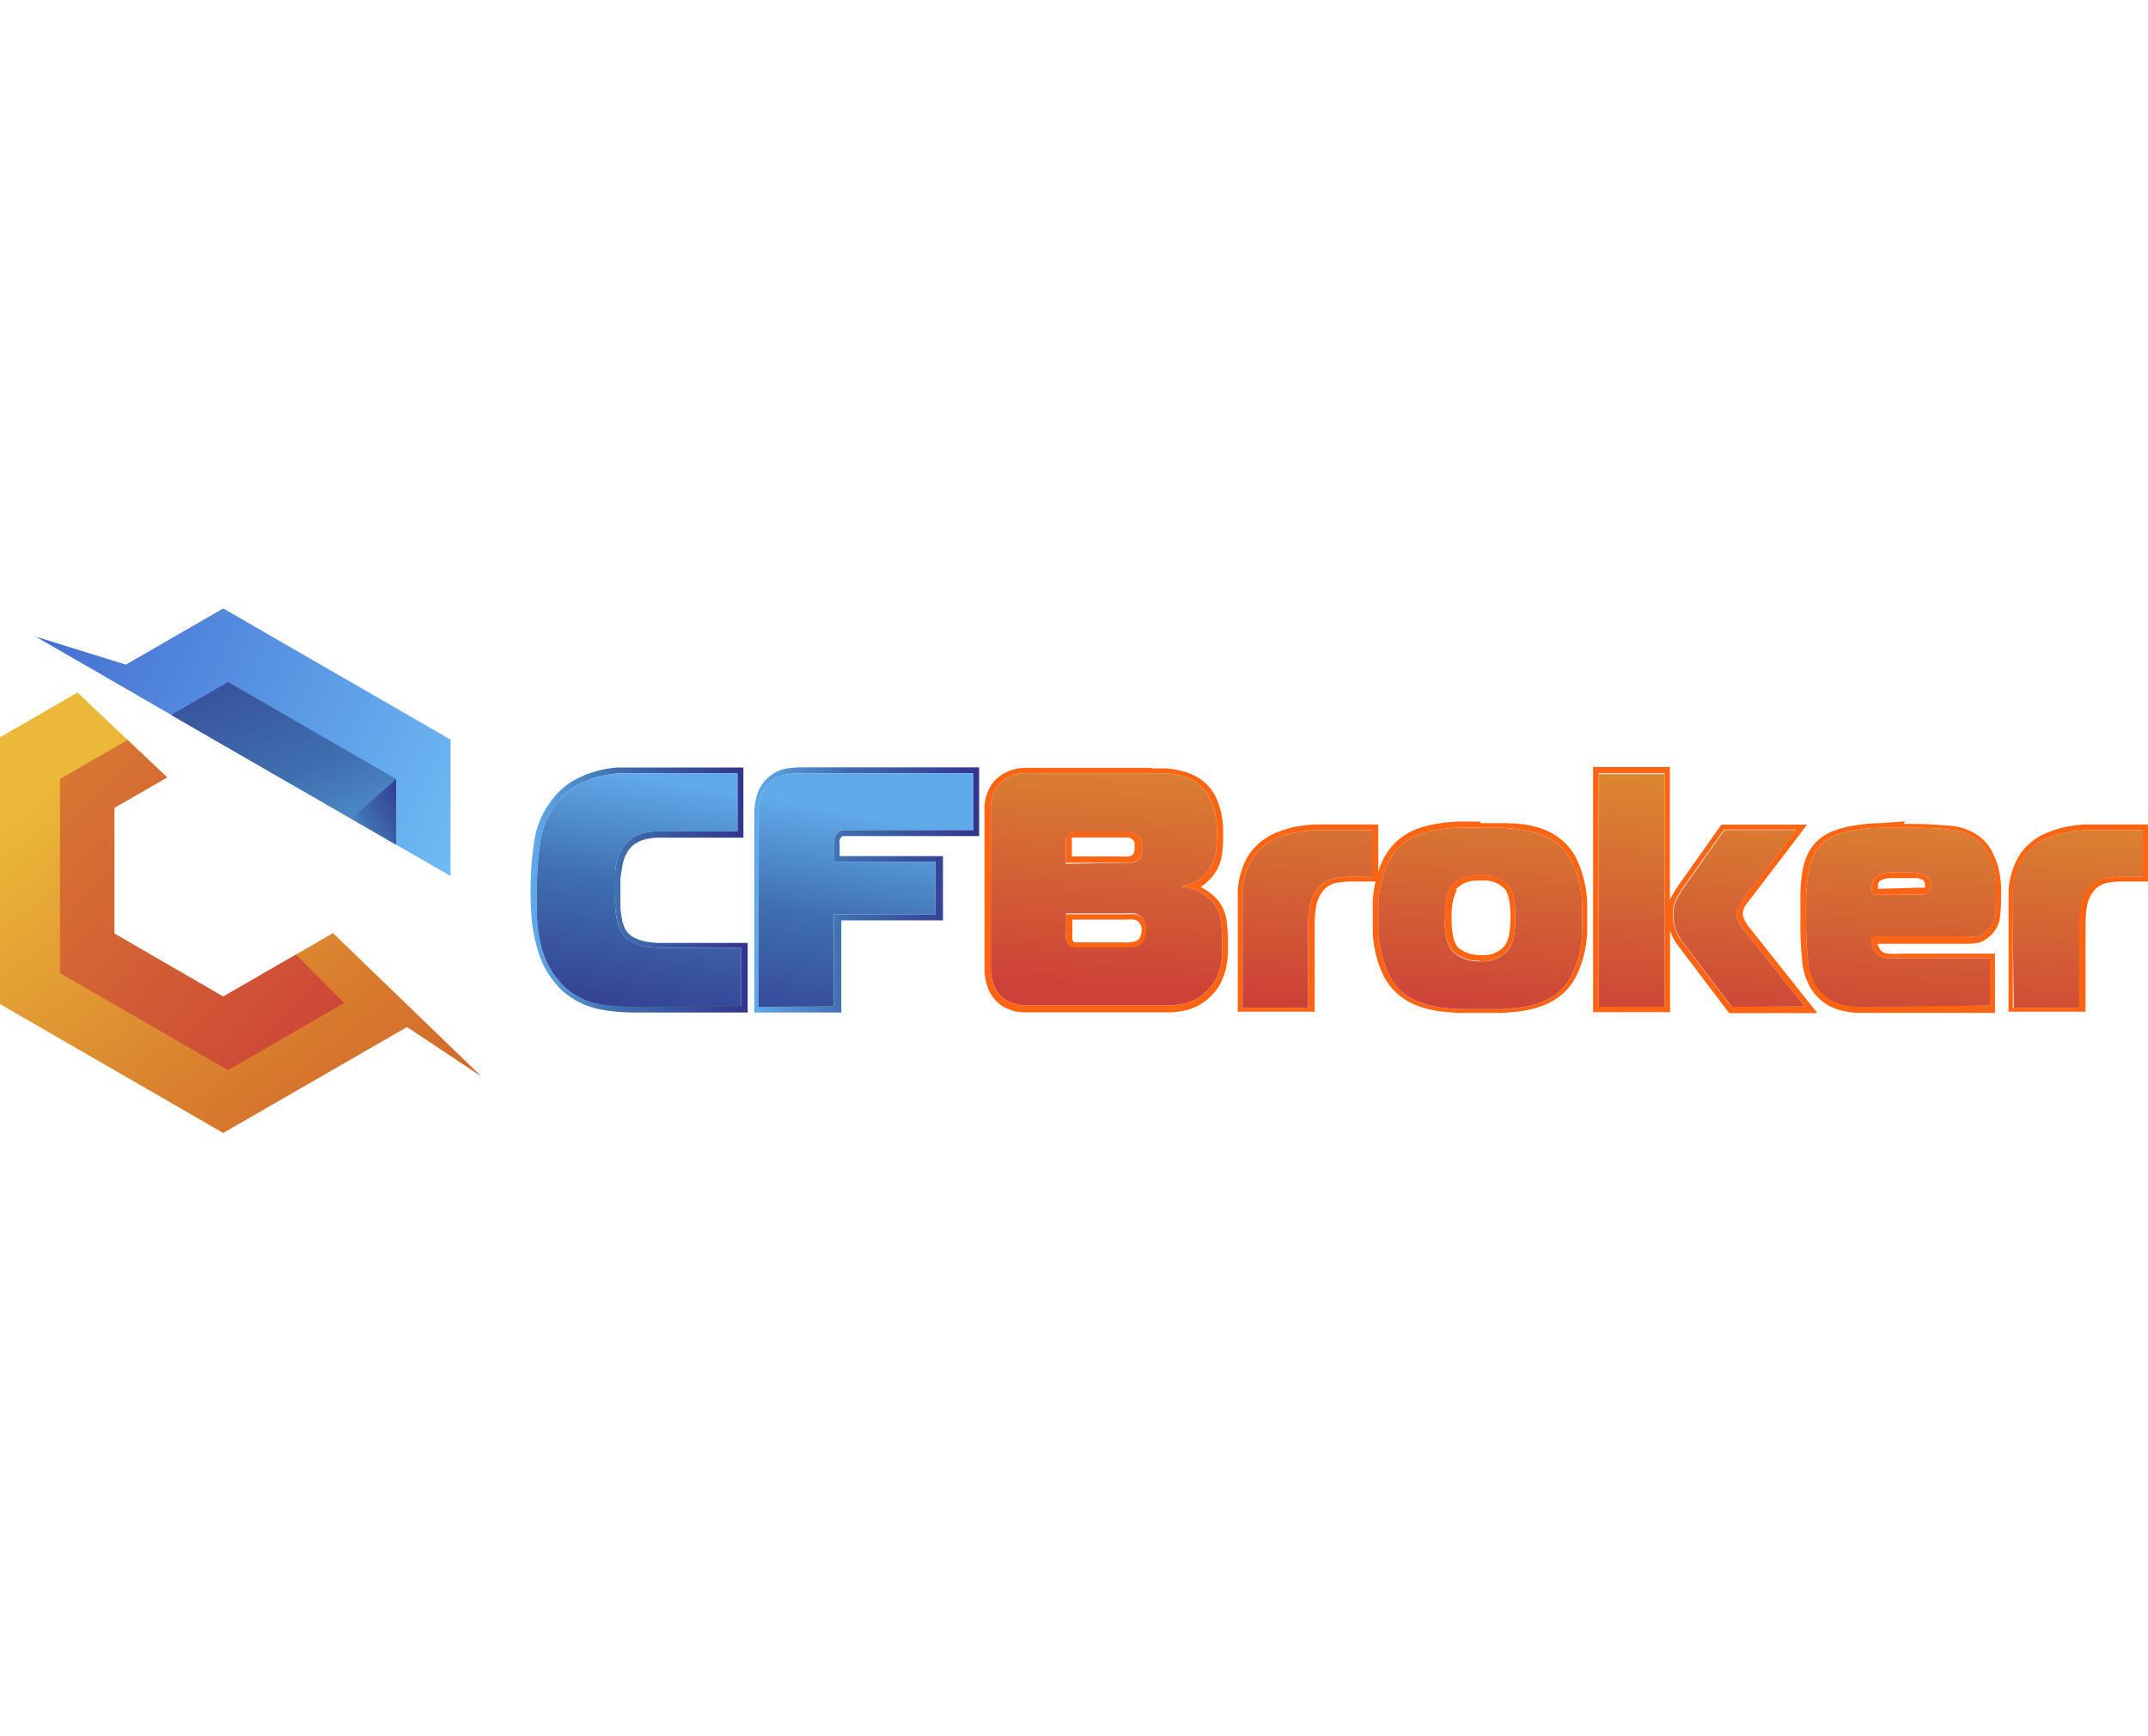 <svg xmlns="http://www.w3.org/2000/svg" xmlns:xlink="http://www.w3.org/1999/xlink" viewBox="0 0 120 97"><defs><style>.cls-1{mask:url(#mask);filter:url(#luminosity-noclip-14);}.cls-10,.cls-12,.cls-14,.cls-16,.cls-18,.cls-2,.cls-20,.cls-22,.cls-24,.cls-26,.cls-4,.cls-6,.cls-8{mix-blend-mode:multiply;}.cls-2{fill:url(#linear-gradient);}.cls-3{mask:url(#mask-2);filter:url(#luminosity-noclip-19);}.cls-4{fill:url(#linear-gradient-2);}.cls-5,.cls-7{mask:url(#mask-3);}.cls-5{filter:url(#luminosity-noclip-20);}.cls-6{fill:url(#linear-gradient-3);}.cls-7{filter:url(#luminosity-noclip-21);}.cls-8{fill:url(#linear-gradient-4);}.cls-9{mask:url(#mask-5);filter:url(#luminosity-noclip-22);}.cls-10{fill:url(#radial-gradient);}.cls-11{mask:url(#mask-6);filter:url(#luminosity-noclip-23);}.cls-12{fill:url(#linear-gradient-5);}.cls-13{mask:url(#mask-7);filter:url(#luminosity-noclip-15);}.cls-14{fill:url(#linear-gradient-6);}.cls-15{mask:url(#mask-8);filter:url(#luminosity-noclip-24);}.cls-16{fill:url(#radial-gradient-2);}.cls-17{mask:url(#mask-9);filter:url(#luminosity-noclip-25);}.cls-18{fill:url(#linear-gradient-7);}.cls-19{mask:url(#mask-10);filter:url(#luminosity-noclip-26);}.cls-20{fill:url(#linear-gradient-8);}.cls-21{mask:url(#mask-11);filter:url(#luminosity-noclip-16);}.cls-22{fill:url(#linear-gradient-9);}.cls-23,.cls-25{mask:url(#mask-12);}.cls-23{filter:url(#luminosity-noclip-17);}.cls-24{fill:url(#linear-gradient-10);}.cls-25{filter:url(#luminosity-noclip-18);}.cls-26{fill:url(#linear-gradient-11);}.cls-27{isolation:isolate;}.cls-28{fill:url(#New_Gradient_Swatch_copy_17);}.cls-29{fill:url(#New_Gradient_Swatch_copy_17-2);}.cls-30{fill:#ff6413;}.cls-31{fill:url(#linear-gradient-12);}.cls-32{mask:url(#mask-14);}.cls-33,.cls-39,.cls-46,.cls-48,.cls-50,.cls-55{mix-blend-mode:overlay;}.cls-33{fill:url(#linear-gradient-13);}.cls-34{fill:url(#linear-gradient-14);}.cls-35{mask:url(#mask-15);}.cls-36{opacity:0.6;mix-blend-mode:hard-light;fill:url(#linear-gradient-15);}.cls-37{fill:url(#linear-gradient-16);}.cls-38{mask:url(#mask-16);}.cls-39{fill:url(#linear-gradient-17);}.cls-40{mask:url(#mask-17);}.cls-41,.cls-43,.cls-59,.cls-61{mix-blend-mode:soft-light;}.cls-41{fill:url(#linear-gradient-18);}.cls-42{mask:url(#mask-18);}.cls-43{fill:url(#linear-gradient-19);}.cls-44{fill:url(#New_Gradient_Swatch_copy_17-3);}.cls-45{mask:url(#mask-19);}.cls-46{fill:url(#linear-gradient-20);}.cls-47{mask:url(#mask-20);}.cls-48{fill:url(#linear-gradient-21);}.cls-49{mask:url(#mask-21);}.cls-50{fill:url(#linear-gradient-22);}.cls-51{mask:url(#mask-22);}.cls-52{fill:url(#radial-gradient-3);}.cls-53{fill:url(#New_Gradient_Swatch_copy_17-4);}.cls-54{mask:url(#mask-23);}.cls-55{fill:url(#linear-gradient-23);}.cls-56{mask:url(#mask-24);}.cls-57{fill:url(#radial-gradient-4);}.cls-58{mask:url(#mask-25);}.cls-59{fill:url(#linear-gradient-24);}.cls-60{mask:url(#mask-26);}.cls-61{fill:url(#linear-gradient-25);}.cls-62{fill:url(#New_Gradient_Swatch_copy_17-5);}.cls-63{fill:url(#New_Gradient_Swatch_copy_17-6);}.cls-64{fill:url(#linear-gradient-26);}.cls-65{fill:url(#linear-gradient-27);}.cls-66{fill:url(#linear-gradient-28);}.cls-67{fill:url(#linear-gradient-29);}.cls-68{fill:url(#linear-gradient-30);}.cls-69{fill:url(#linear-gradient-31);}.cls-70{filter:url(#luminosity-noclip-12);}.cls-71{filter:url(#luminosity-noclip-11);}.cls-72{filter:url(#luminosity-noclip-10);}.cls-73{filter:url(#luminosity-noclip-9);}.cls-74{filter:url(#luminosity-noclip-8);}.cls-75{filter:url(#luminosity-noclip-7);}.cls-76{filter:url(#luminosity-noclip-6);}.cls-77{filter:url(#luminosity-noclip-5);}.cls-78{filter:url(#luminosity-noclip-3);}.cls-79{filter:url(#luminosity-noclip-2);}.cls-80{filter:url(#luminosity-noclip);}</style><filter id="luminosity-noclip" x="6.82" y="-8240" width="17.63" height="32766" filterUnits="userSpaceOnUse" color-interpolation-filters="sRGB"><feFlood flood-color="#fff" result="bg"/><feBlend in="SourceGraphic" in2="bg"/></filter><mask id="mask" x="6.82" y="-8240" width="17.63" height="32766" maskUnits="userSpaceOnUse"><g class="cls-80"/></mask><linearGradient id="linear-gradient" x1="178.76" y1="42.31" x2="203.52" y2="41.28" gradientTransform="matrix(-1, 0, 0, 1, 212.26, 0)" gradientUnits="userSpaceOnUse"><stop offset="0" stop-color="#fff"/><stop offset="1"/></linearGradient><filter id="luminosity-noclip-2" x="3.35" y="-8240" width="5.99" height="32766" filterUnits="userSpaceOnUse" color-interpolation-filters="sRGB"><feFlood flood-color="#fff" result="bg"/><feBlend in="SourceGraphic" in2="bg"/></filter><mask id="mask-2" x="3.35" y="-8240" width="5.99" height="32766" maskUnits="userSpaceOnUse"><g class="cls-79"/></mask><linearGradient id="linear-gradient-2" x1="208.24" y1="41.61" x2="202.22" y2="45.71" gradientTransform="matrix(-1, 0, 0, 1, 212.26, 0)" gradientUnits="userSpaceOnUse"><stop offset="0" stop-color="#fff"/><stop offset="0.08" stop-color="#f6f6f6"/><stop offset="0.23" stop-color="#ddd"/><stop offset="0.4" stop-color="#b4b4b4"/><stop offset="0.61" stop-color="#7b7b7b"/><stop offset="0.85" stop-color="#333"/><stop offset="1"/></linearGradient><filter id="luminosity-noclip-3" x="3.35" y="-8240" width="3.04" height="32766" filterUnits="userSpaceOnUse" color-interpolation-filters="sRGB"><feFlood flood-color="#fff" result="bg"/><feBlend in="SourceGraphic" in2="bg"/></filter><mask id="mask-3" x="3.35" y="-8240" width="3.04" height="32766" maskUnits="userSpaceOnUse"><g class="cls-78"/></mask><linearGradient id="linear-gradient-3" x1="200.22" y1="44.7" x2="209.78" y2="48.9" xlink:href="#linear-gradient-2"/><linearGradient id="linear-gradient-4" x1="213.67" y1="44.84" x2="206.27" y2="49.48" xlink:href="#linear-gradient-2"/><filter id="luminosity-noclip-5" x="3.14" y="-8240" width="9.67" height="32766" filterUnits="userSpaceOnUse" color-interpolation-filters="sRGB"><feFlood flood-color="#fff" result="bg"/><feBlend in="SourceGraphic" in2="bg"/></filter><mask id="mask-5" x="3.14" y="-8240" width="9.67" height="32766" maskUnits="userSpaceOnUse"><g class="cls-77"/></mask><radialGradient id="radial-gradient" cx="209.08" cy="49.01" r="29.5" gradientTransform="matrix(-1, 0, 0, 1, 212.26, 0)" gradientUnits="userSpaceOnUse"><stop offset="0" stop-color="#fff"/><stop offset="0.32" stop-color="#ababab"/><stop offset="1"/></radialGradient><filter id="luminosity-noclip-6" x="9.56" y="-8240" width="3.18" height="32766" filterUnits="userSpaceOnUse" color-interpolation-filters="sRGB"><feFlood flood-color="#fff" result="bg"/><feBlend in="SourceGraphic" in2="bg"/></filter><mask id="mask-6" x="9.56" y="-8240" width="3.18" height="32766" maskUnits="userSpaceOnUse"><g class="cls-76"/></mask><linearGradient id="linear-gradient-5" x1="201.58" y1="37.98" x2="198.97" y2="43.8" xlink:href="#linear-gradient-2"/><filter id="luminosity-noclip-7" x="16.54" y="-8240" width="6.2" height="32766" filterUnits="userSpaceOnUse" color-interpolation-filters="sRGB"><feFlood flood-color="#fff" result="bg"/><feBlend in="SourceGraphic" in2="bg"/></filter><mask id="mask-7" x="16.54" y="-8240" width="6.2" height="32766" maskUnits="userSpaceOnUse"><g class="cls-75"/></mask><linearGradient id="linear-gradient-6" x1="184.76" y1="65.7" x2="196.29" y2="50.53" xlink:href="#linear-gradient-2"/><filter id="luminosity-noclip-8" x="9.33" y="-8240" width="13.03" height="32766" filterUnits="userSpaceOnUse" color-interpolation-filters="sRGB"><feFlood flood-color="#fff" result="bg"/><feBlend in="SourceGraphic" in2="bg"/></filter><mask id="mask-8" x="9.33" y="-8240" width="13.03" height="32766" maskUnits="userSpaceOnUse"><g class="cls-74"/></mask><radialGradient id="radial-gradient-2" cx="192.7" cy="41.97" r="22.41" gradientTransform="matrix(-1, 0, 0, 1, 212.26, 0)" xlink:href="#linear-gradient"/><filter id="luminosity-noclip-9" x="18.09" y="-8240" width="3.54" height="32766" filterUnits="userSpaceOnUse" color-interpolation-filters="sRGB"><feFlood flood-color="#fff" result="bg"/><feBlend in="SourceGraphic" in2="bg"/></filter><mask id="mask-9" x="18.09" y="-8240" width="3.54" height="32766" maskUnits="userSpaceOnUse"><g class="cls-73"/></mask><linearGradient id="linear-gradient-7" x1="191.21" y1="37.97" x2="194.03" y2="43.62" xlink:href="#linear-gradient"/><filter id="luminosity-noclip-10" x="16.24" y="-8240" width="2.59" height="32766" filterUnits="userSpaceOnUse" color-interpolation-filters="sRGB"><feFlood flood-color="#fff" result="bg"/><feBlend in="SourceGraphic" in2="bg"/></filter><mask id="mask-10" x="16.24" y="-8240" width="2.59" height="32766" maskUnits="userSpaceOnUse"><g class="cls-72"/></mask><linearGradient id="linear-gradient-8" x1="193.6" y1="36.78" x2="196.42" y2="42.42" xlink:href="#linear-gradient"/><filter id="luminosity-noclip-11" x="0.5" y="-8240" width="21.85" height="32766" filterUnits="userSpaceOnUse" color-interpolation-filters="sRGB"><feFlood flood-color="#fff" result="bg"/><feBlend in="SourceGraphic" in2="bg"/></filter><mask id="mask-11" x="0.5" y="-8240" width="21.85" height="32766" maskUnits="userSpaceOnUse"><g class="cls-71"/></mask><linearGradient id="linear-gradient-9" x1="230.37" y1="32.36" x2="201.88" y2="52.95" xlink:href="#linear-gradient"/><filter id="luminosity-noclip-12" x="-0.22" y="-8240" width="3.57" height="32766" filterUnits="userSpaceOnUse" color-interpolation-filters="sRGB"><feFlood flood-color="#fff" result="bg"/><feBlend in="SourceGraphic" in2="bg"/></filter><mask id="mask-12" x="-0.22" y="-8240" width="3.57" height="32766" maskUnits="userSpaceOnUse"><g class="cls-70"/></mask><linearGradient id="linear-gradient-10" x1="213.64" y1="45.3" x2="208.19" y2="45.32" xlink:href="#linear-gradient"/><linearGradient id="linear-gradient-11" x1="214.26" y1="48.08" x2="208.67" y2="48.39" xlink:href="#linear-gradient"/><linearGradient id="New_Gradient_Swatch_copy_17" x1="29.65" y1="49.73" x2="41.73" y2="49.73" gradientUnits="userSpaceOnUse"><stop offset="0" stop-color="#61aaea"/><stop offset="0.4" stop-color="#3f6faf"/><stop offset="1" stop-color="#32348c"/></linearGradient><linearGradient id="New_Gradient_Swatch_copy_17-2" x1="42.05" y1="49.73" x2="54.7" y2="49.73" xlink:href="#New_Gradient_Swatch_copy_17"/><linearGradient id="linear-gradient-12" x1="181" y1="47.7" x2="221.88" y2="27.26" gradientTransform="matrix(-1, 0, 0, 1, 212.26, 0)" gradientUnits="userSpaceOnUse"><stop offset="0" stop-color="#75cafb"/><stop offset="1" stop-color="#2f45be"/></linearGradient><filter id="luminosity-noclip-14" x="6.82" y="34.83" width="17.63" height="13.7" filterUnits="userSpaceOnUse" color-interpolation-filters="sRGB"><feFlood flood-color="#fff" result="bg"/><feBlend in="SourceGraphic" in2="bg"/></filter><mask id="mask-14" x="6.82" y="34.83" width="17.63" height="13.7" maskUnits="userSpaceOnUse"><g class="cls-1"><polygon class="cls-2" points="24.44 41.74 12.47 34.83 6.82 38.36 24.44 48.54 24.44 41.74"/></g></mask><linearGradient id="linear-gradient-13" x1="178.76" y1="42.31" x2="203.52" y2="41.28" gradientTransform="matrix(-1, 0, 0, 1, 212.26, 0)" gradientUnits="userSpaceOnUse"><stop offset="0" stop-color="#f0f1f1"/><stop offset="1" stop-color="#f0f1f1"/></linearGradient><linearGradient id="linear-gradient-14" x1="209.64" y1="44.04" x2="188.95" y2="71.11" gradientTransform="matrix(-1, 0, 0, 1, 212.26, 0)" gradientUnits="userSpaceOnUse"><stop offset="0" stop-color="#ebb839"/><stop offset="0.59" stop-color="#d7792d"/><stop offset="0.77" stop-color="#d46a2c"/><stop offset="0.91" stop-color="#d3632c"/><stop offset="0.92" stop-color="#d3622c"/><stop offset="1" stop-color="#d15d2b"/></linearGradient><filter id="luminosity-noclip-15" x="16.54" y="53.34" width="6.2" height="4.86" filterUnits="userSpaceOnUse" color-interpolation-filters="sRGB"><feFlood flood-color="#fff" result="bg"/><feBlend in="SourceGraphic" in2="bg"/></filter><mask id="mask-15" x="16.54" y="53.34" width="6.2" height="4.86" maskUnits="userSpaceOnUse"><g class="cls-13"><polygon class="cls-14" points="22.74 57.39 21.34 58.19 21.33 58.2 16.54 53.34 22.69 57.34 22.74 57.39"/></g></mask><linearGradient id="linear-gradient-15" x1="184.76" y1="65.7" x2="196.29" y2="50.53" gradientTransform="matrix(-1, 0, 0, 1, 212.26, 0)" gradientUnits="userSpaceOnUse"><stop offset="0" stop-color="#272425"/><stop offset="1" stop-color="#272425"/></linearGradient><linearGradient id="linear-gradient-16" x1="218.53" y1="37.26" x2="193.84" y2="60.01" gradientTransform="matrix(-1, 0, 0, 1, 212.26, 0)" gradientUnits="userSpaceOnUse"><stop offset="0" stop-color="#de912f"/><stop offset="1" stop-color="#cd4238"/></linearGradient><filter id="luminosity-noclip-16" x="0.5" y="39.29" width="21.85" height="23.19" filterUnits="userSpaceOnUse" color-interpolation-filters="sRGB"><feFlood flood-color="#fff" result="bg"/><feBlend in="SourceGraphic" in2="bg"/></filter><mask id="mask-16" x="0.5" y="39.29" width="21.85" height="23.19" maskUnits="userSpaceOnUse"><g class="cls-21"><polygon class="cls-22" points="4.95 39.29 7.13 41.35 3.35 43.53 3.35 54.38 12.74 59.8 19.22 56.05 17.06 53.87 18.49 53.04 22.36 56.77 12.47 62.48 0.5 55.57 0.5 41.74 4.95 39.29"/></g></mask><linearGradient id="linear-gradient-17" x1="230.37" y1="32.36" x2="201.88" y2="52.95" xlink:href="#linear-gradient-13"/><filter id="luminosity-noclip-17" x="-0.22" y="44.09" width="3.57" height="2.54" filterUnits="userSpaceOnUse" color-interpolation-filters="sRGB"><feFlood flood-color="#fff" result="bg"/><feBlend in="SourceGraphic" in2="bg"/></filter><mask id="mask-17" x="-0.22" y="44.09" width="3.57" height="2.54" maskUnits="userSpaceOnUse"><g class="cls-23"><polygon class="cls-24" points="3.35 44.26 3.35 46.62 -0.22 46.24 -0.22 44.09 3.35 44.26"/></g></mask><linearGradient id="linear-gradient-18" x1="213.64" y1="45.3" x2="208.19" y2="45.32" xlink:href="#linear-gradient-13"/><filter id="luminosity-noclip-18" x="-0.22" y="47.38" width="3.57" height="1.78" filterUnits="userSpaceOnUse" color-interpolation-filters="sRGB"><feFlood flood-color="#fff" result="bg"/><feBlend in="SourceGraphic" in2="bg"/></filter><mask id="mask-18" x="-0.22" y="47.38" width="3.57" height="1.78" maskUnits="userSpaceOnUse"><g class="cls-25"><polygon class="cls-26" points="3.35 48.08 3.35 49.16 -0.22 48.47 -0.22 47.38 3.35 48.08"/></g></mask><linearGradient id="linear-gradient-19" x1="214.26" y1="48.08" x2="208.67" y2="48.39" xlink:href="#linear-gradient-13"/><linearGradient id="New_Gradient_Swatch_copy_17-3" x1="192.45" y1="51.27" x2="200.73" y2="31.38" gradientTransform="matrix(-1, 0, 0, 1, 212.26, 0)" xlink:href="#New_Gradient_Swatch_copy_17"/><filter id="luminosity-noclip-19" x="3.35" y="41.35" width="5.99" height="3.79" filterUnits="userSpaceOnUse" color-interpolation-filters="sRGB"><feFlood flood-color="#fff" result="bg"/><feBlend in="SourceGraphic" in2="bg"/></filter><mask id="mask-19" x="3.35" y="41.35" width="5.99" height="3.79" maskUnits="userSpaceOnUse"><g class="cls-3"><polygon class="cls-4" points="9.34 43.44 6.39 45.14 3.35 43.53 7.13 41.35 9.34 43.44"/></g></mask><linearGradient id="linear-gradient-20" x1="208.24" y1="41.61" x2="202.22" y2="45.71" xlink:href="#linear-gradient-15"/><filter id="luminosity-noclip-20" x="3.35" y="43.53" width="3.04" height="8.64" filterUnits="userSpaceOnUse" color-interpolation-filters="sRGB"><feFlood flood-color="#fff" result="bg"/><feBlend in="SourceGraphic" in2="bg"/></filter><mask id="mask-20" x="3.35" y="43.53" width="3.04" height="8.64" maskUnits="userSpaceOnUse"><g class="cls-5"><polygon class="cls-6" points="6.39 45.14 6.39 52.17 3.35 43.53 6.39 45.14"/></g></mask><linearGradient id="linear-gradient-21" x1="200.22" y1="44.7" x2="209.78" y2="48.9" xlink:href="#linear-gradient-15"/><filter id="luminosity-noclip-21" x="3.35" y="43.53" width="3.04" height="8.88" filterUnits="userSpaceOnUse" color-interpolation-filters="sRGB"><feFlood flood-color="#fff" result="bg"/><feBlend in="SourceGraphic" in2="bg"/></filter><mask id="mask-21" x="3.35" y="43.53" width="3.04" height="8.88" maskUnits="userSpaceOnUse"><g class="cls-7"><polygon class="cls-8" points="6.39 45.14 3.35 52.41 3.35 43.53 6.39 45.14"/></g></mask><linearGradient id="linear-gradient-22" x1="213.67" y1="44.84" x2="206.27" y2="49.48" xlink:href="#linear-gradient-15"/><filter id="luminosity-noclip-22" x="3.14" y="41.2" width="9.67" height="18.88" filterUnits="userSpaceOnUse" color-interpolation-filters="sRGB"><feFlood flood-color="#fff" result="bg"/><feBlend in="SourceGraphic" in2="bg"/></filter><mask id="mask-22" x="3.14" y="41.2" width="9.67" height="18.88" maskUnits="userSpaceOnUse"><g class="cls-9"><polygon class="cls-10" points="6.97 41.2 7.13 41.35 3.35 43.53 3.35 54.38 12.74 59.8 12.81 60.08 3.14 54.49 3.14 43.41 6.97 41.2"/></g></mask><radialGradient id="radial-gradient-3" cx="209.08" cy="49.01" r="29.5" gradientTransform="matrix(-1, 0, 0, 1, 212.26, 0)" gradientUnits="userSpaceOnUse"><stop offset="0" stop-color="#fdffd1"/><stop offset="1" stop-color="#e9b138"/></radialGradient><linearGradient id="New_Gradient_Swatch_copy_17-4" x1="193.28" y1="47.14" x2="189.02" y2="44.74" gradientTransform="matrix(-1, 0, 0, 1, 212.26, 0)" xlink:href="#New_Gradient_Swatch_copy_17"/><filter id="luminosity-noclip-23" x="9.56" y="38.11" width="3.18" height="3.67" filterUnits="userSpaceOnUse" color-interpolation-filters="sRGB"><feFlood flood-color="#fff" result="bg"/><feBlend in="SourceGraphic" in2="bg"/></filter><mask id="mask-23" x="9.56" y="38.11" width="3.18" height="3.67" maskUnits="userSpaceOnUse"><g class="cls-11"><polygon class="cls-12" points="12.74 38.11 12.74 41.78 9.56 39.95 12.74 38.11"/></g></mask><linearGradient id="linear-gradient-23" x1="201.58" y1="37.98" x2="198.97" y2="43.8" xlink:href="#linear-gradient-15"/><filter id="luminosity-noclip-24" x="9.33" y="37.84" width="13.03" height="9.49" filterUnits="userSpaceOnUse" color-interpolation-filters="sRGB"><feFlood flood-color="#fff" result="bg"/><feBlend in="SourceGraphic" in2="bg"/></filter><mask id="mask-24" x="9.33" y="37.84" width="13.03" height="9.49" maskUnits="userSpaceOnUse"><g class="cls-15"><polygon class="cls-16" points="9.33 39.81 12.74 37.84 22.24 43.33 22.36 43.4 22.36 47.33 22.13 47.2 22.13 43.53 12.74 38.11 9.56 39.95 9.33 39.81"/></g></mask><radialGradient id="radial-gradient-4" cx="192.7" cy="41.97" r="22.41" gradientTransform="matrix(-1, 0, 0, 1, 212.26, 0)" gradientUnits="userSpaceOnUse"><stop offset="0" stop-color="#cdfffa"/><stop offset="1" stop-color="#5f9fe4"/></radialGradient><filter id="luminosity-noclip-25" x="18.09" y="38.09" width="3.54" height="4.37" filterUnits="userSpaceOnUse" color-interpolation-filters="sRGB"><feFlood flood-color="#fff" result="bg"/><feBlend in="SourceGraphic" in2="bg"/></filter><mask id="mask-25" x="18.09" y="38.09" width="3.54" height="4.37" maskUnits="userSpaceOnUse"><g class="cls-17"><polygon class="cls-18" points="21.63 39.29 20.25 42.45 18.09 41.2 19.55 38.09 21.63 39.29"/></g></mask><linearGradient id="linear-gradient-24" x1="191.21" y1="37.97" x2="194.03" y2="43.62" xlink:href="#linear-gradient-13"/><filter id="luminosity-noclip-26" x="16.24" y="37.02" width="2.59" height="3.81" filterUnits="userSpaceOnUse" color-interpolation-filters="sRGB"><feFlood flood-color="#fff" result="bg"/><feBlend in="SourceGraphic" in2="bg"/></filter><mask id="mask-26" x="16.24" y="37.02" width="2.59" height="3.81" maskUnits="userSpaceOnUse"><g class="cls-19"><polygon class="cls-20" points="18.83 37.67 17.46 40.84 16.24 40.14 17.71 37.02 18.83 37.67"/></g></mask><linearGradient id="linear-gradient-25" x1="193.6" y1="36.78" x2="196.42" y2="42.42" xlink:href="#linear-gradient-13"/><linearGradient id="New_Gradient_Swatch_copy_17-5" x1="37.19" y1="43.56" x2="34.61" y2="58.5" xlink:href="#New_Gradient_Swatch_copy_17"/><linearGradient id="New_Gradient_Swatch_copy_17-6" x1="48.42" y1="45.5" x2="45.83" y2="60.44" xlink:href="#New_Gradient_Swatch_copy_17"/><linearGradient id="linear-gradient-26" x1="62.47" y1="39.39" x2="61.42" y2="55.22" gradientTransform="matrix(1, 0, 0, 1, 0, 0)" xlink:href="#linear-gradient-16"/><linearGradient id="linear-gradient-27" x1="73.67" y1="40.13" x2="72.62" y2="55.96" gradientTransform="matrix(1, 0, 0, 1, 0, 0)" xlink:href="#linear-gradient-16"/><linearGradient id="linear-gradient-28" x1="83.41" y1="40.78" x2="82.36" y2="56.61" gradientTransform="matrix(1, 0, 0, 1, 0, 0)" xlink:href="#linear-gradient-16"/><linearGradient id="linear-gradient-29" x1="95.62" y1="41.59" x2="94.57" y2="57.42" gradientTransform="matrix(1, 0, 0, 1, 0, 0)" xlink:href="#linear-gradient-16"/><linearGradient id="linear-gradient-30" x1="106.76" y1="42.33" x2="105.71" y2="58.16" gradientTransform="matrix(1, 0, 0, 1, 0, 0)" xlink:href="#linear-gradient-16"/><linearGradient id="linear-gradient-31" x1="116.49" y1="42.97" x2="115.44" y2="58.8" gradientTransform="matrix(1, 0, 0, 1, 0, 0)" xlink:href="#linear-gradient-16"/></defs><title>CFBrocker-Logo-120x97Монтажная область 1</title><g class="cls-27"><g id="Слой_1" data-name="Слой 1"><path class="cls-28" d="M41.2,43.21v3.24H36.74a3.46,3.46,0,0,0-.82.11,2.16,2.16,0,0,0-.67.31A2.2,2.2,0,0,0,34.5,48a4.13,4.13,0,0,0-.13.63c0,.22,0,.43,0,.62s0,.38,0,.55a7.89,7.89,0,0,0,0,.91,6,6,0,0,0,.08.62,3.29,3.29,0,0,0,.1.4,1.91,1.91,0,0,0,.1.23,1.39,1.39,0,0,0,.53.59,2.25,2.25,0,0,0,.73.3,5,5,0,0,0,.9.11c.32,0,.66,0,1,0H41.4v3.25H35.62a12,12,0,0,1-1.4-.07A5.34,5.34,0,0,1,33,56a4,4,0,0,1-1-.49,3.28,3.28,0,0,1-.86-.81,4,4,0,0,1-.52-.79,5,5,0,0,1-.38-1,8.41,8.41,0,0,1-.22-1.29A16.55,16.55,0,0,1,30,49.9,17.28,17.28,0,0,1,30.19,47a4.67,4.67,0,0,1,.92-2.13,3.75,3.75,0,0,1,1-.91,5.18,5.18,0,0,1,1.16-.51,6.55,6.55,0,0,1,1.22-.23c.42,0,.81,0,1.18,0H41.2m.32-.33H35.68c-.38,0-.78,0-1.2,0a5.86,5.86,0,0,0-1.29.24,5.42,5.42,0,0,0-1.24.54,4.1,4.1,0,0,0-1.09,1,4.84,4.84,0,0,0-1,2.26,18,18,0,0,0-.22,2.93,16.82,16.82,0,0,0,.08,1.69A9.45,9.45,0,0,0,30,52.94a5.56,5.56,0,0,0,.4,1.07,5,5,0,0,0,.56.85,3.8,3.8,0,0,0,.93.87,4.71,4.71,0,0,0,1.08.53,5.89,5.89,0,0,0,1.25.25,12.86,12.86,0,0,0,1.44.07h6.11V52.69H37.79l-1,0a4.19,4.19,0,0,1-.83-.1,2.15,2.15,0,0,1-.64-.26,1.21,1.21,0,0,1-.42-.47l-.07-.19a1.26,1.26,0,0,1-.09-.35,5.31,5.31,0,0,1-.08-.59c0-.24,0-.53,0-.88,0-.16,0-.34,0-.52s0-.4.06-.61a3.84,3.84,0,0,1,.11-.59,1.59,1.59,0,0,1,.19-.46h0a1.39,1.39,0,0,1,.42-.49,1.82,1.82,0,0,1,.58-.27,3.31,3.31,0,0,1,.74-.1h4.77V42.88Z"/><path class="cls-29" d="M54.38,43.21v3.17h-7l-.31,0a.6.6,0,0,0-.29.16.62.62,0,0,0-.16.3,1.74,1.74,0,0,0-.05.39v.92h5.69v2.94H46.58v5.15H42.37V45.41a3.46,3.46,0,0,1,.11-.84,1.8,1.8,0,0,1,.49-.8,1.73,1.73,0,0,1,.87-.48,5.36,5.36,0,0,1,.82-.08h9.72m.32-.33h-10a4.85,4.85,0,0,0-.87.09,2.08,2.08,0,0,0-1,.56,2.19,2.19,0,0,0-.57,1,3.69,3.69,0,0,0-.12.92V56.58h4.86V51.43h5.68V47.84H46.91v-.59a1.55,1.55,0,0,1,0-.31.35.35,0,0,1,.08-.15.32.32,0,0,1,.11-.07l.26,0H54.7V42.88Z"/><path class="cls-30" d="M64.35,43.21l.74,0a3.88,3.88,0,0,1,.75.11,3.07,3.07,0,0,1,.72.25,2,2,0,0,1,.62.47,1.84,1.84,0,0,1,.44.63,3.28,3.28,0,0,1,.24.73,4.57,4.57,0,0,1,.12.74c0,.25,0,.48,0,.69a5.19,5.19,0,0,1-.1,1,2.08,2.08,0,0,1-.55,1,1.89,1.89,0,0,1-1.3.66v.07a2.48,2.48,0,0,1,.89.23,2.73,2.73,0,0,1,.65.44,2,2,0,0,1,.62,1.11,8.18,8.18,0,0,1,.09,1.2c0,.21,0,.43,0,.66a3.34,3.34,0,0,1-.08.7,3.68,3.68,0,0,1-.23.71,2.43,2.43,0,0,1-.46.67,2.81,2.81,0,0,1-.65.53,3.16,3.16,0,0,1-.7.27,4.76,4.76,0,0,1-.77.1l-.81,0H57.3a2.2,2.2,0,0,1-.5-.06,1.91,1.91,0,0,1-.5-.19,1.6,1.6,0,0,1-.47-.37,1.77,1.77,0,0,1-.36-.68,2.68,2.68,0,0,1-.12-.77V45.31a2.11,2.11,0,0,1,.44-1.45,1.91,1.91,0,0,1,.65-.47,2,2,0,0,1,.83-.18h7.08m-4.79,5h3.13a3.56,3.56,0,0,0,.55,0,.7.7,0,0,0,.46-.31,1,1,0,0,0,.1-.3,1.69,1.69,0,0,0,0-.3.79.79,0,0,0-.06-.32.7.7,0,0,0-.15-.24.78.78,0,0,0-.47-.23l-.48,0h-2.4l-.28,0a.49.49,0,0,0-.26.13.39.39,0,0,0-.16.27,2.71,2.71,0,0,0,0,.29v1.06M60.49,53h2.24a2.62,2.62,0,0,0,.83-.09.77.77,0,0,0,.29-.17,1,1,0,0,0,.16-.33,1.41,1.41,0,0,0,.08-.43.91.91,0,0,0-.17-.56.77.77,0,0,0-.51-.33,4,4,0,0,0-.57,0H59.56v1a2.32,2.32,0,0,0,0,.52.67.67,0,0,0,.11.27.5.5,0,0,0,.38.16,3.19,3.19,0,0,0,.4,0m3.86-10.13H57.27a2.33,2.33,0,0,0-1,.22,2.15,2.15,0,0,0-.75.55A2.41,2.41,0,0,0,55,45.31v8.88a2.92,2.92,0,0,0,.14.86,2.13,2.13,0,0,0,.43.8h0a2.17,2.17,0,0,0,.55.44,2.63,2.63,0,0,0,.59.22,2.91,2.91,0,0,0,.57.06h7.29l.83,0a4.38,4.38,0,0,0,.82-.11,2.86,2.86,0,0,0,.78-.3,3.21,3.21,0,0,0,.73-.58,2.68,2.68,0,0,0,.52-.77,3.64,3.64,0,0,0,.25-.77,4,4,0,0,0,.1-.76V52.6a8.86,8.86,0,0,0-.09-1.25,2.29,2.29,0,0,0-.71-1.29,3.35,3.35,0,0,0-.73-.5h0a2.18,2.18,0,0,0,.53-.44A2.37,2.37,0,0,0,68.22,48a5.8,5.8,0,0,0,.11-1.11c0-.22,0-.46,0-.71a5.19,5.19,0,0,0-.12-.79,4.3,4.3,0,0,0-.26-.79,2.43,2.43,0,0,0-.5-.73,2.79,2.79,0,0,0-.72-.53,3.72,3.72,0,0,0-.79-.28,5.32,5.32,0,0,0-.8-.12l-.76,0Zm-4.46,4,0-.06a.2.2,0,0,1,.09-.05l.24,0h2.4l.44,0a.44.44,0,0,1,.28.14.24.24,0,0,1,.08.13.56.56,0,0,1,0,.2,1.19,1.19,0,0,1,0,.25.48.48,0,0,1-.06.18.34.34,0,0,1-.23.16,4.57,4.57,0,0,1-.5,0H59.88v-.74a2.17,2.17,0,0,1,0-.26Zm0,4.48h3a3.28,3.28,0,0,1,.52,0,.45.45,0,0,1,.3.2.58.58,0,0,1,.11.37,1.12,1.12,0,0,1-.17.55l-.16.08a2.1,2.1,0,0,1-.71.07H60.49l-.38,0a.21.21,0,0,1-.15-.05.36.36,0,0,1-.05-.13,2.82,2.82,0,0,1,0-.45v-.66Z"/><path class="cls-30" d="M76.67,46.38V49H75.4a4.05,4.05,0,0,0-1,.12,1.48,1.48,0,0,0-.83.59,2.07,2.07,0,0,0-.4.94,5.41,5.41,0,0,0-.09.94v4.72H69.42V50.53c0-.23,0-.49,0-.77a4.44,4.44,0,0,1,.15-.86,4.12,4.12,0,0,1,.35-.85,2.77,2.77,0,0,1,.64-.74,3.4,3.4,0,0,1,.9-.52,5,5,0,0,1,1-.28,6.44,6.44,0,0,1,1-.11c.3,0,.58,0,.83,0h2.42m.32-.33H74.25l-.84,0a9.06,9.06,0,0,0-1,.12,5.59,5.59,0,0,0-1,.3,3.35,3.35,0,0,0-1,.57,3.28,3.28,0,0,0-.72.83,3.72,3.72,0,0,0-.38.93,4.33,4.33,0,0,0-.16.92c0,.28,0,.55,0,.79v6h4.3v-5a4.81,4.81,0,0,1,.08-.89,1.77,1.77,0,0,1,.34-.8,1.22,1.22,0,0,1,.65-.47,4,4,0,0,1,.93-.11H77V46.05Z"/><path class="cls-30" d="M82.71,46.26l1.19,0a11.61,11.61,0,0,1,1.2.12,6.23,6.23,0,0,1,1.09.3,3.43,3.43,0,0,1,.92.56,3.1,3.1,0,0,1,.73,1,6.13,6.13,0,0,1,.39,1.11,6,6,0,0,1,.16,1.08q0,.53,0,.9c0,.25,0,.54,0,.89a6,6,0,0,1-.16,1.08,5.63,5.63,0,0,1-.39,1.11,3,3,0,0,1-.73,1,3.2,3.2,0,0,1-.92.56,4.87,4.87,0,0,1-1.09.3,11.61,11.61,0,0,1-1.2.12l-1.19,0-1.2,0a11,11,0,0,1-1.18-.12,5,5,0,0,1-1.1-.3,3.34,3.34,0,0,1-.92-.56,3,3,0,0,1-.73-1,5.63,5.63,0,0,1-.39-1.11A7.05,7.05,0,0,1,77,52.21c0-.35,0-.64,0-.89s0-.55,0-.9a7.05,7.05,0,0,1,.16-1.08,6.13,6.13,0,0,1,.39-1.11,3.1,3.1,0,0,1,.73-1,3.6,3.6,0,0,1,.92-.56,6.35,6.35,0,0,1,1.1-.3,11,11,0,0,1,1.18-.12l1.2,0m0,7.46a2,2,0,0,0,1.11-.24,1.84,1.84,0,0,0,.49-.43,1.8,1.8,0,0,0,.3-.75,5.89,5.89,0,0,0,.08-1,4.82,4.82,0,0,0-.11-1.18,1.56,1.56,0,0,0-.25-.59,1.71,1.71,0,0,0-.5-.41,2.84,2.84,0,0,0-2.24,0,1.85,1.85,0,0,0-.5.41,2.56,2.56,0,0,0-.22.52,4.08,4.08,0,0,0-.13,1.25,4.4,4.4,0,0,0,.12,1.2,1.82,1.82,0,0,0,.23.53.72.72,0,0,0,.12.15,1.29,1.29,0,0,0,.3.22,2.16,2.16,0,0,0,.48.21,2.53,2.53,0,0,0,.72.09m0-7.78-1.22,0a9.89,9.89,0,0,0-1.22.13,5.67,5.67,0,0,0-1.16.31,3.62,3.62,0,0,0-1,.62,3.48,3.48,0,0,0-.81,1.06,5.91,5.91,0,0,0-.41,1.18,6.73,6.73,0,0,0-.17,1.13c0,.36,0,.66,0,.92s0,.56,0,.91a6.84,6.84,0,0,0,.17,1.14,6,6,0,0,0,.41,1.17,3.37,3.37,0,0,0,.81,1.06,3.62,3.62,0,0,0,1,.62,5.69,5.69,0,0,0,1.16.32c.4.06.81.1,1.22.12l1.22,0,1.21,0a12.2,12.2,0,0,0,1.23-.12,5.35,5.35,0,0,0,1.16-.32,3.83,3.83,0,0,0,1-.61,3.23,3.23,0,0,0,.81-1.07,6,6,0,0,0,.41-1.17,6.84,6.84,0,0,0,.17-1.14c0-.35,0-.66,0-.91s0-.56,0-.92a6.73,6.73,0,0,0-.17-1.13,5.91,5.91,0,0,0-.41-1.18A3.19,3.19,0,0,0,87.32,47a3.62,3.62,0,0,0-1-.62,5.34,5.34,0,0,0-1.16-.31A9.85,9.85,0,0,0,83.92,46l-1.21,0Zm-1.36,3.79a2.29,2.29,0,0,1,.42-.32,1.79,1.79,0,0,1,.94-.17,1.84,1.84,0,0,1,1,.17,2.18,2.18,0,0,1,.42.33,1.75,1.75,0,0,1,.19.48,4.94,4.94,0,0,1,.09,1.1,5.14,5.14,0,0,1-.07.92,1.49,1.49,0,0,1-.24.62,1.48,1.48,0,0,1-.41.35,1.64,1.64,0,0,1-.93.19,2.12,2.12,0,0,1-.62-.08,1.65,1.65,0,0,1-.42-.18.67.67,0,0,1-.22-.16l-.08-.09h0l0,0a1.64,1.64,0,0,1-.19-.44,4.39,4.39,0,0,1-.1-1.1,4,4,0,0,1,.11-1.15,3.33,3.33,0,0,1,.18-.44Z"/><path class="cls-30" d="M93,43.21v13H89.31v-13H93m7.33,3.17-3,3.93a1.31,1.31,0,0,0-.19.35A1.08,1.08,0,0,0,97,51a1.18,1.18,0,0,0,.11.45,2.13,2.13,0,0,0,.26.44l3.45,4.35h-4.1l-2.69-3.55a2.58,2.58,0,0,1-.49-.94,2.91,2.91,0,0,1-.08-.64,1.82,1.82,0,0,1,.17-.87c.12-.21.26-.44.42-.68l2.26-3.2h4m-7-3.5H89v13.7h4.3V52a2.9,2.9,0,0,0,.52.94l2.68,3.54.1.13h4.93l-.42-.52-3.44-4.34a2.5,2.5,0,0,1-.23-.39.83.83,0,0,1-.08-.31.74.74,0,0,1,.06-.25.87.87,0,0,1,.14-.27l3-3.93.39-.52H96.17l-.1.14L93.82,49.4a7.27,7.27,0,0,0-.44.71.72.72,0,0,0-.09.2V42.88Z"/><path class="cls-30" d="M106.39,46.26c1,0,1.83,0,2.49.1a2.84,2.84,0,0,1,1.59.58,2.15,2.15,0,0,1,.57.69,3.63,3.63,0,0,1,.32.85,4.66,4.66,0,0,1,.14.91c0,.3,0,.59,0,.86a6.48,6.48,0,0,1-.08,1,1.31,1.31,0,0,1-.52.83.92.92,0,0,1-.47.24,2.67,2.67,0,0,1-.5,0h-5.38a1.06,1.06,0,0,0,0,.43,1,1,0,0,0,.14.37.88.88,0,0,0,.69.42c.31,0,.62,0,1,0h4.79v2.65h-6.25l-1.06,0a4.11,4.11,0,0,1-1-.14,2.67,2.67,0,0,1-.82-.38,2.6,2.6,0,0,1-.67-.75A3.46,3.46,0,0,1,101,53.6a18.15,18.15,0,0,1-.1-2.17V50.14A10,10,0,0,1,101,49a4.14,4.14,0,0,1,.23-1,2.15,2.15,0,0,1,.51-.79,2.27,2.27,0,0,1,.84-.55,5.5,5.5,0,0,1,1.13-.28,10.45,10.45,0,0,1,1.3-.12l1.39,0M104.58,50h2.7c.26,0,.43-.06.49-.19a.68.68,0,0,0,.11-.33.7.7,0,0,0-.13-.39.86.86,0,0,0-.54-.28,3.71,3.71,0,0,0-.53-.06l-.44,0-.69,0a1.59,1.59,0,0,0-.58.14.68.68,0,0,0-.36.44,1.77,1.77,0,0,0,0,.66m1.81-4.09L105,46a9.4,9.4,0,0,0-1.34.12,5.32,5.32,0,0,0-1.19.3,2.63,2.63,0,0,0-1,.63,2.52,2.52,0,0,0-.57.89,4.44,4.44,0,0,0-.25,1.06,8.71,8.71,0,0,0-.07,1.18v1.29a18.89,18.89,0,0,0,.1,2.21,3.54,3.54,0,0,0,.45,1.49,2.76,2.76,0,0,0,.76.85,2.87,2.87,0,0,0,.92.43,4.27,4.27,0,0,0,1,.15l1.07,0h6.57V53.29h-5.11a8.76,8.76,0,0,1-.91,0A.57.57,0,0,1,105,53a.71.71,0,0,1-.1-.26v0h5a3.12,3.12,0,0,0,.55-.05,1.24,1.24,0,0,0,.63-.31,1.66,1.66,0,0,0,.63-1,7.4,7.4,0,0,0,.08-1c0-.27,0-.57,0-.88a5.29,5.29,0,0,0-.15-1,3.82,3.82,0,0,0-.36-.92,2.41,2.41,0,0,0-.65-.8,3.15,3.15,0,0,0-1.76-.64,25,25,0,0,0-2.52-.1Zm-1.5,3.77a1,1,0,0,1,0-.26.3.3,0,0,1,.19-.23,1.08,1.08,0,0,1,.45-.11c.24,0,.46,0,.67,0h.42l.48,0c.28.07.34.14.34.15a.35.35,0,0,1,.07.21.36.36,0,0,1,0,.17.85.85,0,0,1-.22,0Z"/><path class="cls-30" d="M119.68,46.38V49h-1.27a4.19,4.19,0,0,0-1,.12,1.55,1.55,0,0,0-.83.59,2.18,2.18,0,0,0-.4.94,6.51,6.51,0,0,0-.08.94v4.72h-3.65V50.53c0-.23,0-.49,0-.77a4.44,4.44,0,0,1,.15-.86,3.68,3.68,0,0,1,.36-.85,2.6,2.6,0,0,1,.64-.74,3.2,3.2,0,0,1,.89-.52,5.16,5.16,0,0,1,1-.28,6.6,6.6,0,0,1,1-.11c.31,0,.58,0,.83,0h2.43m.32-.33h-2.75l-.84,0a9.36,9.36,0,0,0-1,.12,5.72,5.72,0,0,0-1,.3,3.11,3.11,0,0,0-1,.57,2.93,2.93,0,0,0-.72.83,4.17,4.17,0,0,0-.39.93,4.33,4.33,0,0,0-.16.92c0,.28,0,.55,0,.79v6h4.3v-5a5.87,5.87,0,0,1,.08-.89,1.89,1.89,0,0,1,.34-.8,1.25,1.25,0,0,1,.65-.47,4,4,0,0,1,.94-.11H120V46.05Z"/><polygon class="cls-31" points="1.98 35.57 5.87 37.81 12.47 41.63 18.56 45.14 25.17 48.95 25.17 41.33 12.47 34 7.03 37.14 1.98 35.57"/><g class="cls-32"><polygon class="cls-33" points="24.44 41.74 12.47 34.83 6.82 38.36 24.44 48.54 24.44 41.74"/></g><polygon class="cls-34" points="4.33 38.7 9.34 43.44 6.39 45.14 6.39 52.17 12.47 55.69 16.54 53.34 18.6 52.14 23.56 56.93 26.9 60.16 22.74 57.39 22.74 57.39 12.47 63.31 -0.22 55.98 -0.22 41.33 4.33 38.7"/><g class="cls-35"><polygon class="cls-36" points="22.74 57.39 21.34 58.19 21.33 58.2 16.54 53.34 22.69 57.34 22.74 57.39"/></g><polygon class="cls-37" points="7.13 41.35 9.34 43.44 6.39 45.14 6.39 52.17 12.47 55.69 16.54 53.34 19.22 56.05 12.74 59.8 3.35 54.38 3.35 43.53 7.13 41.35"/><g class="cls-38"><polygon class="cls-39" points="4.95 39.29 7.13 41.35 3.35 43.53 3.35 54.38 12.74 59.8 19.22 56.05 17.06 53.87 18.49 53.04 22.36 56.77 12.47 62.48 0.5 55.57 0.5 41.74 4.95 39.29"/></g><g class="cls-40"><polygon class="cls-41" points="3.35 44.26 3.35 46.62 -0.22 46.24 -0.22 44.09 3.35 44.26"/></g><g class="cls-42"><polygon class="cls-43" points="3.35 48.08 3.35 49.16 -0.22 48.47 -0.22 47.38 3.35 48.08"/></g><polygon class="cls-44" points="18.56 45.14 12.47 41.63 9.56 39.95 12.74 38.11 22.13 43.53 22.13 47.2 18.56 45.14"/><g class="cls-45"><polygon class="cls-46" points="9.34 43.44 6.39 45.14 3.35 43.53 7.13 41.35 9.34 43.44"/></g><g class="cls-47"><polygon class="cls-48" points="6.39 45.14 6.39 52.17 3.35 43.53 6.39 45.14"/></g><g class="cls-49"><polygon class="cls-50" points="6.39 45.14 3.35 52.41 3.35 43.53 6.39 45.14"/></g><g class="cls-51"><polygon class="cls-52" points="6.97 41.2 7.13 41.35 3.35 43.53 3.35 54.38 12.74 59.8 12.81 60.08 3.14 54.49 3.14 43.41 6.97 41.2"/></g><polygon class="cls-53" points="22.13 43.53 19.64 45.76 22.13 47.2 22.13 43.53"/><g class="cls-54"><polygon class="cls-55" points="12.74 38.11 12.74 41.78 9.56 39.95 12.74 38.11"/></g><g class="cls-56"><polygon class="cls-57" points="9.33 39.81 12.74 37.84 22.24 43.33 22.36 43.4 22.36 47.33 22.13 47.2 22.13 43.53 12.74 38.11 9.56 39.95 9.33 39.81"/></g><g class="cls-58"><polygon class="cls-59" points="21.63 39.29 20.25 42.45 18.09 41.2 19.55 38.09 21.63 39.29"/></g><g class="cls-60"><polygon class="cls-61" points="18.83 37.67 17.46 40.84 16.24 40.14 17.71 37.02 18.83 37.67"/></g><path class="cls-62" d="M35.62,56.26a12,12,0,0,1-1.4-.07A5.34,5.34,0,0,1,33,56a4,4,0,0,1-1-.49,3.28,3.28,0,0,1-.86-.81,4,4,0,0,1-.52-.79,5,5,0,0,1-.38-1,8.41,8.41,0,0,1-.22-1.29A16.55,16.55,0,0,1,30,49.9,17.28,17.28,0,0,1,30.19,47a4.67,4.67,0,0,1,.92-2.13,3.75,3.75,0,0,1,1-.91,5.18,5.18,0,0,1,1.16-.51,6.55,6.55,0,0,1,1.22-.23c.42,0,.81,0,1.18,0H41.2v3.24H36.74a3.46,3.46,0,0,0-.82.11,2.16,2.16,0,0,0-.67.31A2.2,2.2,0,0,0,34.5,48a4.13,4.13,0,0,0-.13.63c0,.22,0,.43,0,.62s0,.38,0,.55a7.89,7.89,0,0,0,0,.91,6,6,0,0,0,.08.62,3.29,3.29,0,0,0,.1.4,1.91,1.91,0,0,0,.1.23,1.39,1.39,0,0,0,.53.59,2.25,2.25,0,0,0,.73.3,5,5,0,0,0,.9.11c.32,0,.66,0,1,0H41.4v3.25Z"/><path class="cls-63" d="M42.37,56.26V45.41a3.46,3.46,0,0,1,.11-.84,1.8,1.8,0,0,1,.49-.8,1.73,1.73,0,0,1,.87-.48,5.36,5.36,0,0,1,.82-.08h9.72v3.17h-7l-.31,0a.6.6,0,0,0-.29.16.62.62,0,0,0-.16.3,1.74,1.74,0,0,0-.05.39v.92h5.69v2.94H46.58v5.15Z"/><path class="cls-64" d="M55.35,45.31a2.11,2.11,0,0,1,.44-1.45,1.91,1.91,0,0,1,.65-.47,2,2,0,0,1,.83-.18h7.08l.74,0a3.88,3.88,0,0,1,.75.11,3.07,3.07,0,0,1,.72.25,2,2,0,0,1,.62.47,1.84,1.84,0,0,1,.44.63,3.28,3.28,0,0,1,.24.73,4.57,4.57,0,0,1,.12.74c0,.25,0,.48,0,.69a5.19,5.19,0,0,1-.1,1,2.08,2.08,0,0,1-.55,1,1.89,1.89,0,0,1-1.3.66v.07a2.48,2.48,0,0,1,.89.23,2.73,2.73,0,0,1,.65.44,2,2,0,0,1,.62,1.11,8.18,8.18,0,0,1,.09,1.2c0,.21,0,.43,0,.66a3.34,3.34,0,0,1-.08.7,3.68,3.68,0,0,1-.23.71,2.43,2.43,0,0,1-.46.67,2.81,2.81,0,0,1-.65.53,3.16,3.16,0,0,1-.7.27,4.76,4.76,0,0,1-.77.1l-.81,0H57.3a2.2,2.2,0,0,1-.5-.06,1.91,1.91,0,0,1-.5-.19,1.6,1.6,0,0,1-.47-.37,1.77,1.77,0,0,1-.36-.68,2.68,2.68,0,0,1-.12-.77Zm7.34,2.91a3.56,3.56,0,0,0,.55,0,.7.7,0,0,0,.46-.31,1,1,0,0,0,.1-.3,1.69,1.69,0,0,0,0-.3.79.79,0,0,0-.06-.32.7.7,0,0,0-.15-.24.78.78,0,0,0-.47-.23l-.48,0h-2.4l-.28,0a.49.49,0,0,0-.26.13.39.39,0,0,0-.16.27,2.71,2.71,0,0,0,0,.29v1.06ZM59.56,52a2.32,2.32,0,0,0,0,.52.67.67,0,0,0,.11.27.5.5,0,0,0,.38.16,3.19,3.19,0,0,0,.4,0h2.24a2.62,2.62,0,0,0,.83-.09.77.77,0,0,0,.29-.17,1,1,0,0,0,.16-.33,1.41,1.41,0,0,0,.08-.43.91.91,0,0,0-.17-.56.77.77,0,0,0-.51-.33,4,4,0,0,0-.57,0H59.56Z"/><path class="cls-65" d="M69.42,50.53c0-.23,0-.49,0-.77a4.44,4.44,0,0,1,.15-.86,4.12,4.12,0,0,1,.35-.85,2.77,2.77,0,0,1,.64-.74,3.4,3.4,0,0,1,.9-.52,5,5,0,0,1,1-.28,6.44,6.44,0,0,1,1-.11c.3,0,.58,0,.83,0h2.42V49H75.4a4.05,4.05,0,0,0-1,.12,1.48,1.48,0,0,0-.83.59,2.07,2.07,0,0,0-.4.94,5.41,5.41,0,0,0-.09.94v4.72H69.42Z"/><path class="cls-66" d="M82.71,46.26l1.19,0a11.61,11.61,0,0,1,1.2.12,6.23,6.23,0,0,1,1.09.3,3.43,3.43,0,0,1,.92.56,3.1,3.1,0,0,1,.73,1,6.13,6.13,0,0,1,.39,1.11,6,6,0,0,1,.16,1.08q0,.53,0,.9c0,.25,0,.54,0,.89a6,6,0,0,1-.16,1.08,5.63,5.63,0,0,1-.39,1.11,3,3,0,0,1-.73,1,3.2,3.2,0,0,1-.92.56,4.87,4.87,0,0,1-1.09.3,11.61,11.61,0,0,1-1.2.12l-1.19,0-1.2,0a11,11,0,0,1-1.18-.12,5,5,0,0,1-1.1-.3,3.34,3.34,0,0,1-.92-.56,3,3,0,0,1-.73-1,5.63,5.63,0,0,1-.39-1.11A7.05,7.05,0,0,1,77,52.21c0-.35,0-.64,0-.89s0-.55,0-.9a7.05,7.05,0,0,1,.16-1.08,6.13,6.13,0,0,1,.39-1.11,3.1,3.1,0,0,1,.73-1,3.6,3.6,0,0,1,.92-.56,6.35,6.35,0,0,1,1.1-.3,11,11,0,0,1,1.18-.12Zm-2,5.06a4.4,4.4,0,0,0,.12,1.2,1.82,1.82,0,0,0,.23.53.72.72,0,0,0,.12.15,1.29,1.29,0,0,0,.3.22,2.16,2.16,0,0,0,.48.21,2.53,2.53,0,0,0,.72.09,2,2,0,0,0,1.11-.24,1.84,1.84,0,0,0,.49-.43,1.8,1.8,0,0,0,.3-.75,5.89,5.89,0,0,0,.08-1,4.82,4.82,0,0,0-.11-1.18,1.56,1.56,0,0,0-.25-.59,1.71,1.71,0,0,0-.5-.41,2.84,2.84,0,0,0-2.24,0,1.85,1.85,0,0,0-.5.41,2.56,2.56,0,0,0-.22.52A4.08,4.08,0,0,0,80.74,51.32Z"/><path class="cls-67" d="M89.31,56.26v-13H93v13Zm7.44,0-2.69-3.55a2.58,2.58,0,0,1-.49-.94,2.91,2.91,0,0,1-.08-.64,1.82,1.82,0,0,1,.17-.87c.12-.21.26-.44.42-.68l2.26-3.2h4l-3,3.93a1.31,1.31,0,0,0-.19.35A1.08,1.08,0,0,0,97,51a1.18,1.18,0,0,0,.11.45,2.13,2.13,0,0,0,.26.44l3.45,4.35Z"/><path class="cls-68" d="M104.93,56.26l-1.06,0a4.11,4.11,0,0,1-1-.14,2.67,2.67,0,0,1-.82-.38,2.6,2.6,0,0,1-.67-.75A3.46,3.46,0,0,1,101,53.6a18.15,18.15,0,0,1-.1-2.17V50.14A10,10,0,0,1,101,49a4.14,4.14,0,0,1,.23-1,2.15,2.15,0,0,1,.51-.79,2.27,2.27,0,0,1,.84-.55,5.5,5.5,0,0,1,1.13-.28,10.45,10.45,0,0,1,1.3-.12l1.39,0c1,0,1.83,0,2.49.1a2.84,2.84,0,0,1,1.59.58,2.15,2.15,0,0,1,.57.69,3.63,3.63,0,0,1,.32.85,4.66,4.66,0,0,1,.14.91c0,.3,0,.59,0,.86a6.48,6.48,0,0,1-.08,1,1.31,1.31,0,0,1-.52.83.92.92,0,0,1-.47.24,2.67,2.67,0,0,1-.5,0h-5.38a1.06,1.06,0,0,0,0,.43,1,1,0,0,0,.14.37.88.88,0,0,0,.69.42c.31,0,.62,0,1,0h4.79v2.65ZM107.28,50c.26,0,.43-.06.49-.19a.68.68,0,0,0,.11-.33.7.7,0,0,0-.13-.39.86.86,0,0,0-.54-.28,3.71,3.71,0,0,0-.53-.06l-.44,0-.69,0a1.59,1.59,0,0,0-.58.14.68.68,0,0,0-.36.44,1.77,1.77,0,0,0,0,.66Z"/><path class="cls-69" d="M112.43,50.53c0-.23,0-.49,0-.77a4.44,4.44,0,0,1,.15-.86,3.68,3.68,0,0,1,.36-.85,2.6,2.6,0,0,1,.64-.74,3.2,3.2,0,0,1,.89-.52,5.16,5.16,0,0,1,1-.28,6.6,6.6,0,0,1,1-.11c.31,0,.58,0,.83,0h2.43V49h-1.27a4.19,4.19,0,0,0-1,.12,1.55,1.55,0,0,0-.83.59,2.18,2.18,0,0,0-.4.94,6.51,6.51,0,0,0-.08.94v4.72h-3.65Z"/></g></g></svg>